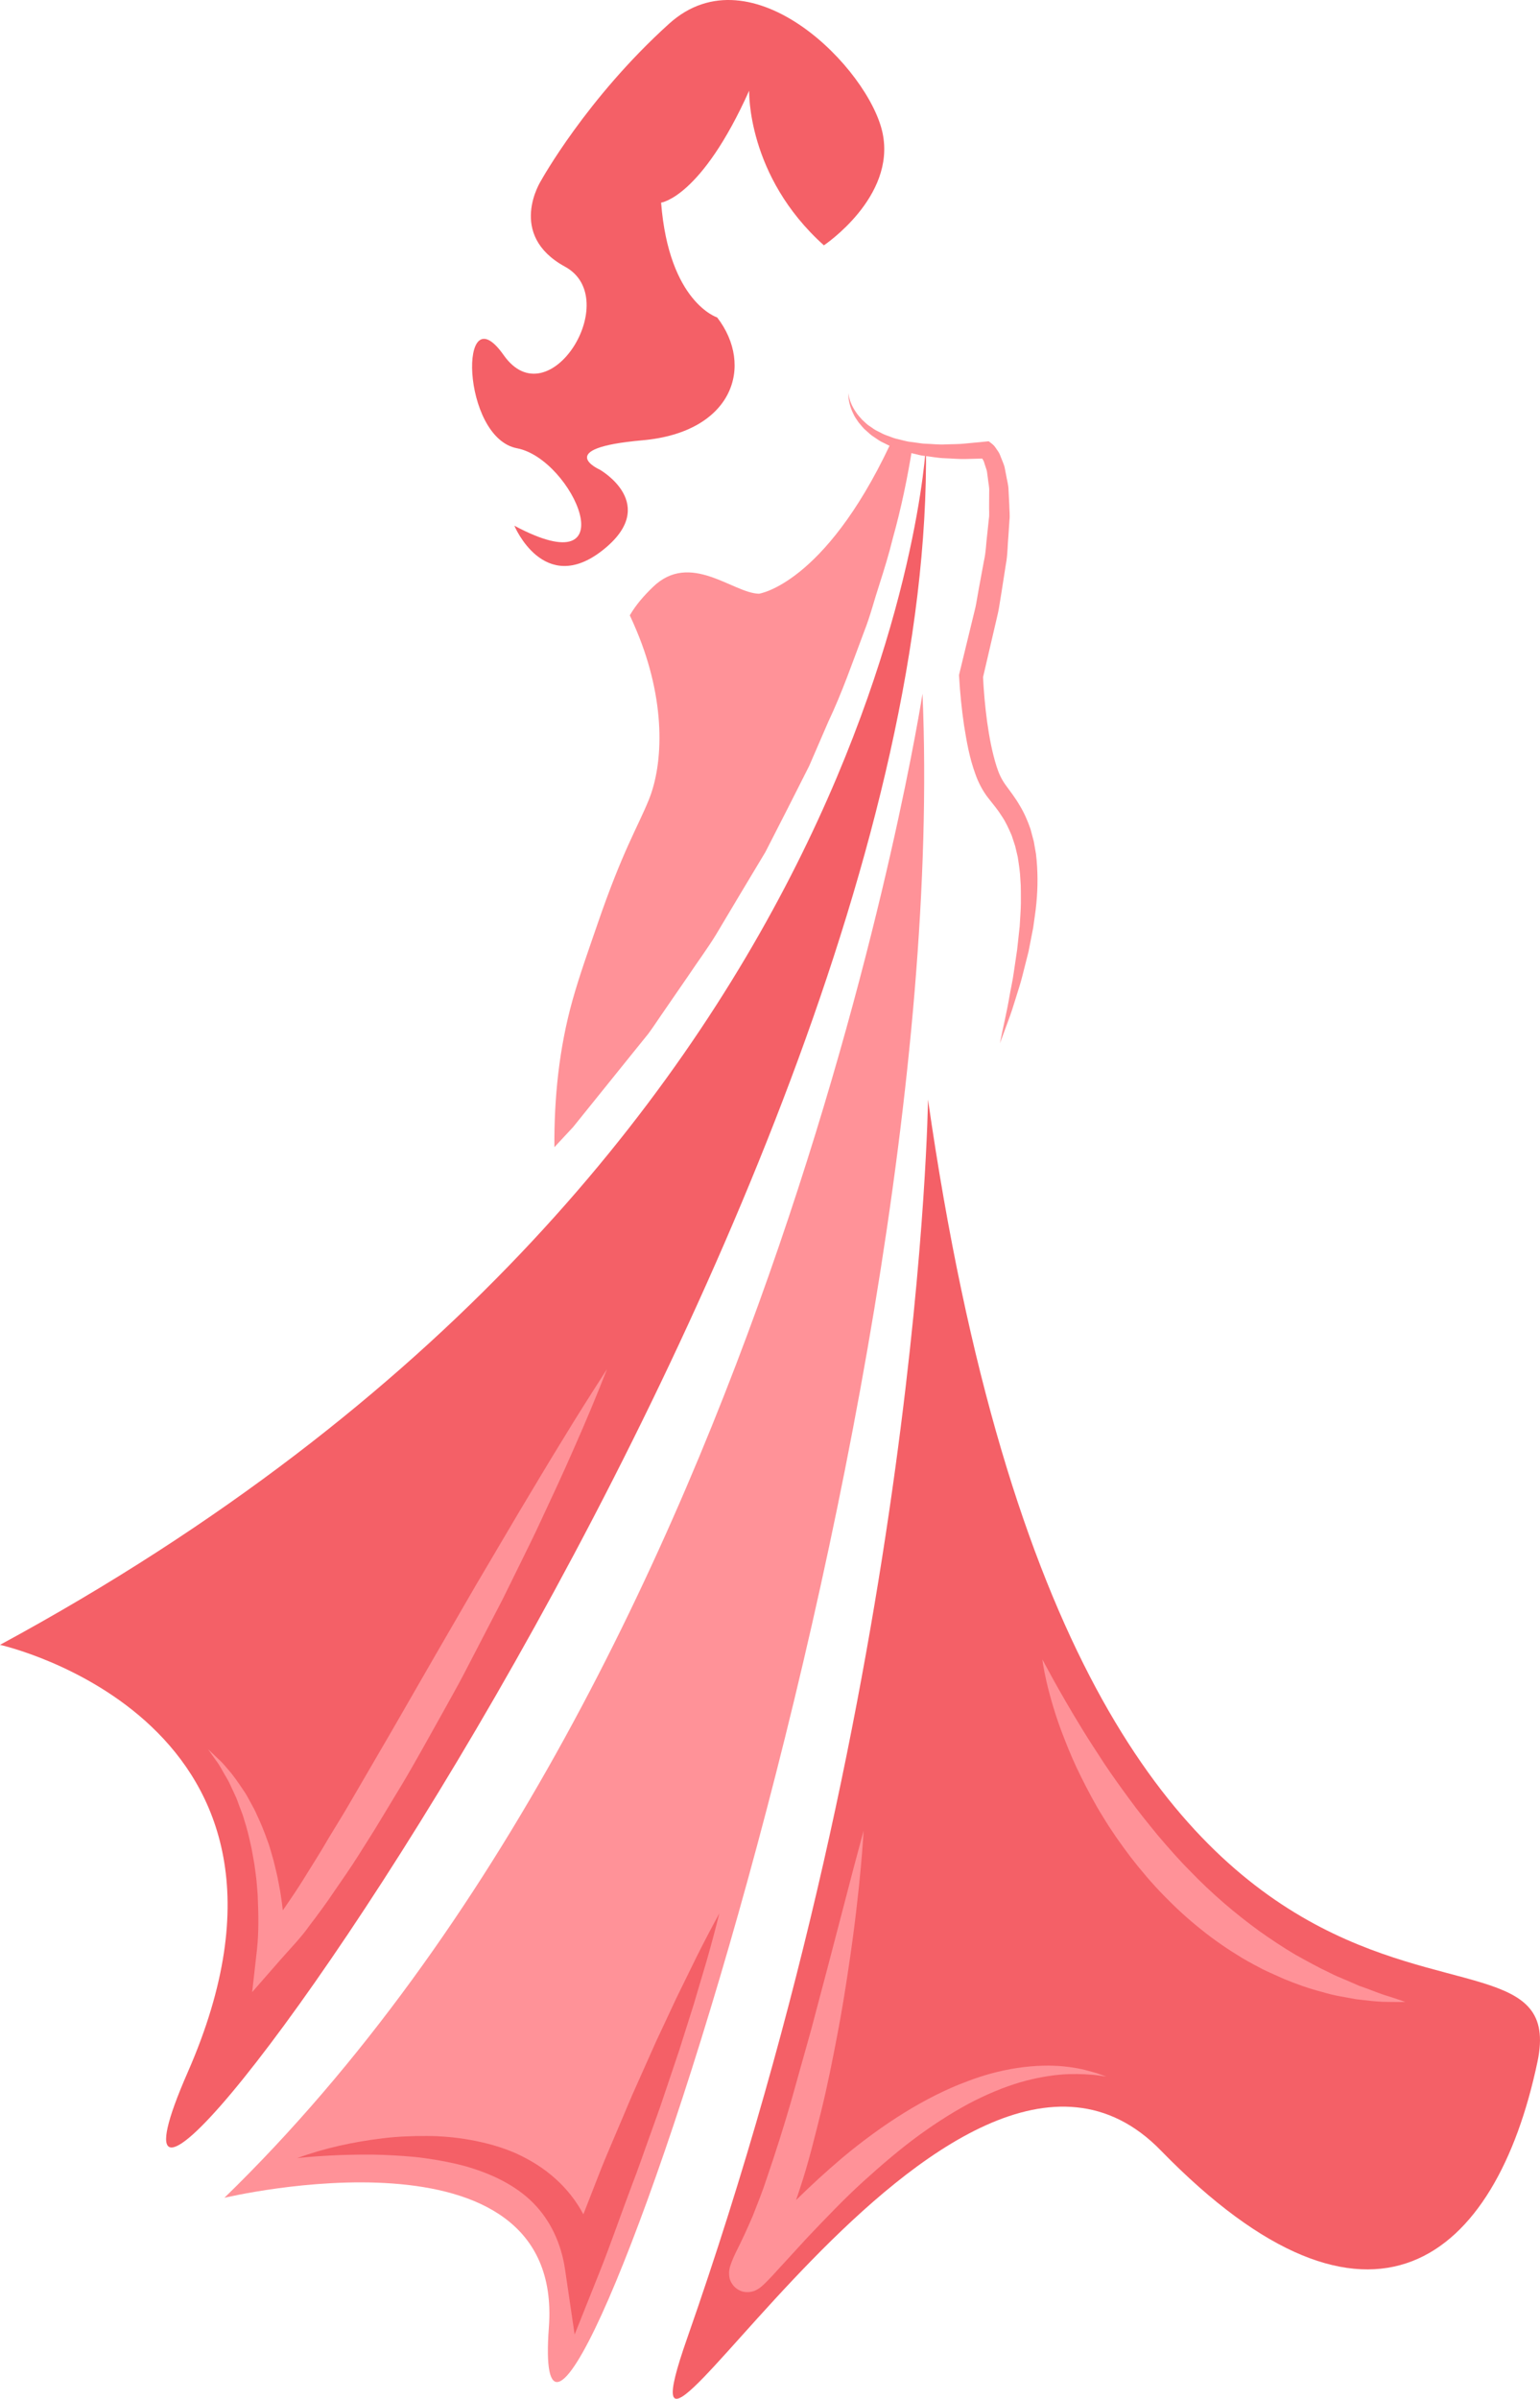 <svg version="1.1" id="图层_1" x="0px" y="0px" width="128.48px" height="200px" viewBox="0 0 128.48 200" enable-background="new 0 0 128.48 200" xml:space="preserve" xmlns="http://www.w3.org/2000/svg" xmlns:xlink="http://www.w3.org/1999/xlink" xmlns:xml="http://www.w3.org/XML/1998/namespace">
  <path fill="#F46067" d="M68.736,20.454c0,0,6.013-4.008,4.898-9.352C72.521,5.76,62.724-4.255,55.823,1.977
	c-6.901,6.232-10.685,13.085-10.685,13.085s-2.895,4.502,2.002,7.174c4.898,2.672-1.338,12.736-5.121,7.371
	c-3.781-5.367-3.561,6.879,1.115,7.768c4.674,0.891,9.352,11.574-0.223,6.455c0,0,2.45,5.902,7.348,2.061
	c4.896-3.84-0.225-6.736-0.225-6.736s-4.007-1.779,3.563-2.445c7.57-0.668,9.344-6.211,6.234-10.244c0,0-4.023-1.26-4.676-9.572
	c0,0,3.34-0.414,7.346-9.334C62.502,7.558,62.279,14.665,68.736,20.454z" class="color c1"/>
  <g>
    <path fill="#FF9298" d="M47.811,93.972l5.013-6.219l1.258-1.557c0.397-0.535,0.758-1.096,1.139-1.643l2.271-3.297
		c0.739-1.109,1.543-2.186,2.239-3.324l2.054-3.443l2.071-3.449l1.832-3.582l1.82-3.596l1.602-3.701
		c1.158-2.441,2.035-4.99,2.99-7.523c0.5-1.26,0.824-2.57,1.25-3.859c0.412-1.291,0.816-2.588,1.137-3.906
		c0.707-2.533,1.24-5.102,1.652-7.713h-1.924C68.734,48.731,63.32,49.503,63.32,49.503c-2.184-0.047-5.735-3.586-8.856-0.553
		c-0.746,0.721-1.408,1.473-1.92,2.354c0.186,0.396,0.371,0.816,0.559,1.264c2.451,5.84,2.265,11.08,1.021,14.131
		c-0.935,2.295-2.177,4.227-4.299,10.412c-0.714,2.08-1.462,4.16-2.062,6.285c-1.121,4.014-1.535,8.113-1.512,12.252L47.811,93.972z
		" class="color c2"/>
  </g>
  <path fill="#F46067" d="M77.25,37.159c0,0-3.054,59.826-77.25,99.981c0,0,28.504,6.33,15.666,35.627
	C1.221,205.734,78.102,101.28,77.25,37.159z" class="color c1"/>
  <path fill="#FF9298" d="M76.963,57.835c0,0-12.514,80.979-58.242,125.408c0,0,28.381-6.783,27.07,10.813
	C43.771,221.268,79.625,120.048,76.963,57.835z" class="color c2"/>
  <path fill="#F46067" d="M77.422,91.677c0,0-0.58,47.574-20.101,103.298c-7.497,21.403,22.068-33.599,39.523-15.681
	c17.457,17.916,27.937,9.187,31.426-7.397C131.762,155.311,90.625,183.771,77.422,91.677z" class="color c1"/>
  <g>
    <path fill="#FF9298" d="M43.283,126.1l-3.558,6.028l-3.506,6.052l-3.486,6.053l-3.508,6.024c-0.58,1.009-1.199,1.984-1.797,2.979
		c-0.58,1.006-1.191,1.981-1.805,2.959c-0.601,0.994-1.238,1.94-1.888,2.879c-0.045,0.07-0.096,0.131-0.141,0.201
		c-0.049-0.437-0.104-0.869-0.174-1.301c-0.051-0.386-0.142-0.765-0.207-1.146c-0.066-0.381-0.164-0.759-0.252-1.136
		c-0.086-0.377-0.183-0.752-0.297-1.123c-0.117-0.368-0.203-0.745-0.351-1.104c-0.26-0.729-0.545-1.448-0.881-2.146
		c-0.147-0.355-0.338-0.693-0.522-1.031c-0.193-0.336-0.357-0.682-0.586-0.996c-0.425-0.643-0.855-1.273-1.369-1.844
		c-0.242-0.295-0.494-0.578-0.781-0.832l-0.822-0.779l0.652,0.92c0.229,0.297,0.416,0.619,0.594,0.949
		c0.178,0.326,0.385,0.631,0.545,0.965l0.467,1.004c0.171,0.324,0.263,0.689,0.404,1.025c0.131,0.342,0.269,0.68,0.361,1.035
		c0.227,0.695,0.401,1.404,0.553,2.119c0.088,0.354,0.133,0.719,0.205,1.074c0.072,0.354,0.125,0.717,0.168,1.077
		c0.045,0.361,0.1,0.722,0.123,1.084c0.025,0.365,0.072,0.726,0.08,1.089c0.033,0.727,0.053,1.452,0.049,2.176
		c0,0.36-0.012,0.721-0.029,1.08c-0.018,0.352-0.043,0.729-0.078,1.041l-0.409,3.619l2.397-2.738
		c0.801-0.914,1.685-1.813,2.361-2.775c0.725-0.951,1.436-1.908,2.09-2.889c0.672-0.971,1.348-1.943,1.977-2.935
		c0.621-0.998,1.269-1.983,1.867-2.991l1.822-3.013c0.604-1.006,1.176-2.026,1.754-3.047l1.713-3.065
		c0.562-1.027,1.148-2.041,1.687-3.08l3.233-6.23l1.552-3.148c0.51-1.053,1.041-2.094,1.528-3.158
		c0.99-2.12,1.984-4.237,2.918-6.387c0.951-2.139,1.853-4.303,2.707-6.488c-1.271,1.974-2.528,3.947-3.74,5.949
		C45.674,122.085,44.488,124.1,43.283,126.1z" class="color c2"/>
    <path fill="#FF9298" d="M115.439,166.316c-0.567-0.188-1.239-0.477-2.016-0.737c-0.379-0.164-0.781-0.336-1.205-0.521
		c-0.424-0.174-0.867-0.358-1.314-0.592c-0.907-0.42-1.854-0.951-2.846-1.5c-0.979-0.578-1.977-1.24-2.983-1.951
		c-0.996-0.729-2-1.51-2.978-2.358c-0.977-0.849-1.941-1.748-2.852-2.703c-0.933-0.937-1.8-1.935-2.646-2.927
		c-0.828-1.012-1.641-2.012-2.375-3.024c-0.742-1.008-1.451-1.996-2.092-2.957c-0.629-0.969-1.234-1.885-1.766-2.75
		c-1.064-1.729-1.91-3.215-2.496-4.267c-0.576-1.063-0.906-1.67-0.906-1.67s0.076,0.695,0.352,1.884
		c0.279,1.184,0.738,2.871,1.517,4.815c0.379,0.978,0.823,2.023,1.364,3.099c0.539,1.077,1.125,2.209,1.826,3.327
		c0.681,1.132,1.468,2.25,2.31,3.359c0.85,1.102,1.772,2.18,2.762,3.199c0.992,1.016,2.041,1.984,3.145,2.852
		c1.089,0.888,2.242,1.656,3.384,2.351c0.575,0.34,1.155,0.649,1.727,0.946c0.578,0.281,1.158,0.527,1.713,0.781
		c1.129,0.471,2.219,0.851,3.25,1.111c1.008,0.32,1.984,0.439,2.818,0.604c0.852,0.103,1.59,0.187,2.199,0.215
		c1.227,0.029,1.916,0.011,1.916,0.011S116.58,166.671,115.439,166.316z" class="color c2"/>
    <path fill="#FF9298" d="M89.174,172.337c-2.051-0.285-5.15-0.096-8.523,1.213c-3.387,1.257-6.979,3.517-10.387,6.365
		c-1.301,1.101-2.594,2.285-3.854,3.521c0.104-0.305,0.215-0.606,0.307-0.91c0.746-2.211,1.27-4.426,1.805-6.557
		c0.525-2.131,0.931-4.211,1.31-6.182c0.381-1.969,0.682-3.84,0.94-5.57c1.049-6.914,1.277-11.582,1.277-11.582
		s-0.301,1.125-0.83,3.094c-0.514,1.967-1.246,4.775-2.127,8.146c-0.445,1.678-0.926,3.496-1.436,5.418
		c-0.535,1.908-1.101,3.922-1.683,6.004c-0.602,2.07-1.272,4.195-2,6.312c-0.346,1.069-0.762,2.104-1.172,3.147
		c-0.447,1.043-0.869,1.963-1.43,3.078c-0.136,0.287-0.259,0.551-0.4,0.949l-0.055,0.168c-0.021,0.063-0.049,0.188-0.064,0.28
		l-0.014,0.074c-0.006,0.039-0.014,0.146-0.014,0.217c0.002,0.17,0.014,0.306,0.063,0.494c0.074,0.254,0.269,0.572,0.539,0.775
		c0.279,0.215,0.557,0.285,0.67,0.297c0.16,0.025,0.336,0.027,0.502,0.002c0.135-0.01,0.396-0.104,0.377-0.102
		c0.131-0.055,0.328-0.172,0.383-0.215l0.177-0.138l0.233-0.209c0.5-0.485,0.865-0.903,1.267-1.34
		c0.774-0.846,1.549-1.688,2.315-2.522c1.553-1.629,3.072-3.23,4.65-4.662c1.576-1.43,3.141-2.762,4.709-3.904
		c1.572-1.135,3.125-2.111,4.629-2.871c1.506-0.75,2.953-1.309,4.281-1.654c1.328-0.338,2.524-0.508,3.522-0.541
		c0.998-0.031,1.791,0.029,2.332,0.084c0.539,0.078,0.826,0.121,0.826,0.121s-0.275-0.098-0.793-0.281
		C90.986,172.706,90.207,172.46,89.174,172.337z" class="color c2"/>
  </g>
  <path fill="#F46067" d="M58.162,163.057l-1.744,3.559L54.74,170.2l-1.611,3.612c-0.549,1.201-1.037,2.424-1.562,3.636
	c-0.506,1.215-1.045,2.42-1.522,3.646l-1.375,3.525c-0.584-1.1-1.369-2.098-2.289-2.928c-1.006-0.922-2.166-1.625-3.361-2.166
	c-1.205-0.527-2.457-0.863-3.701-1.094c-1.248-0.228-2.5-0.341-3.741-0.343c-1.24-0.004-2.472,0.045-3.688,0.199
	c-2.43,0.297-4.818,0.812-7.092,1.646c1.199-0.137,2.397-0.201,3.59-0.254c1.193-0.033,2.381-0.063,3.562-0.014
	c1.18,0.05,2.35,0.115,3.502,0.275c1.149,0.16,2.28,0.373,3.375,0.67c2.172,0.615,4.2,1.59,5.663,3.068
	c1.46,1.479,2.341,3.413,2.654,5.551l0.797,5.416l2.056-5.146c0.975-2.438,1.817-4.92,2.75-7.379
	c0.479-1.226,0.895-2.474,1.346-3.709c0.436-1.242,0.904-2.472,1.313-3.724l1.261-3.746l1.194-3.77l1.127-3.799
	c0.361-1.271,0.705-2.551,1.025-3.84C59.371,160.702,58.758,161.876,58.162,163.057z" class="color c1"/>
  <path fill="#FF9298" d="M70.773,32.788c0.078,0.568,0.31,1.1,0.627,1.559c0.146,0.234,0.343,0.438,0.521,0.643
	c0.211,0.182,0.387,0.393,0.627,0.535c0.225,0.158,0.44,0.322,0.695,0.436c0.248,0.121,0.479,0.262,0.743,0.346
	c0.263,0.088,0.509,0.205,0.775,0.271l0.803,0.195c0.267,0.07,0.55,0.084,0.82,0.127c0.275,0.029,0.543,0.092,0.822,0.096
	c0.559,0.014,1.104,0.088,1.666,0.057c0.561-0.027,1.114-0.012,1.674-0.074l1.67-0.16l0.268-0.027l0.179,0.135
	c0.084,0.063,0.166,0.131,0.241,0.205c0.076,0.074,0.091,0.113,0.138,0.172l0.229,0.332c0.162,0.227,0.197,0.432,0.299,0.65
	c0.078,0.217,0.185,0.438,0.238,0.65l0.125,0.639c0.066,0.422,0.203,0.859,0.207,1.275l0.064,1.258
	c0.002,0.416,0.063,0.848,0.014,1.254l-0.082,1.234c-0.078,0.816-0.064,1.66-0.219,2.459l-0.379,2.422l-0.197,1.211
	c-0.063,0.404-0.176,0.793-0.26,1.191l-1.107,4.75l0.033-0.299c0.059,1.275,0.176,2.592,0.35,3.869
	c0.179,1.275,0.42,2.553,0.789,3.713c0.195,0.605,0.406,1.055,0.742,1.525c0.387,0.529,0.814,1.078,1.18,1.711
	c0.377,0.617,0.67,1.291,0.904,1.973l0.277,1.039l0.182,1.045c0.164,1.396,0.162,2.779,0.029,4.137
	c-0.062,0.678-0.178,1.346-0.265,2.018l-0.387,1.982l-0.494,1.951c-0.157,0.65-0.375,1.285-0.569,1.924
	c-0.193,0.639-0.398,1.273-0.634,1.9l-0.69,1.875c0.254-1.311,0.574-2.6,0.795-3.908c0.109-0.654,0.264-1.297,0.354-1.953
	l0.289-1.957l0.213-1.955c0.031-0.652,0.093-1.305,0.099-1.951c-0.012-0.646,0.018-1.295-0.043-1.932
	c-0.021-0.641-0.125-1.264-0.219-1.885l-0.214-0.906l-0.286-0.873c-0.24-0.559-0.48-1.107-0.822-1.611
	c-0.314-0.51-0.722-1-1.14-1.527c-0.465-0.59-0.85-1.346-1.073-2c-0.498-1.355-0.728-2.709-0.945-4.057
	c-0.199-1.354-0.334-2.686-0.412-4.064l-0.008-0.131l0.039-0.166l1.129-4.646c0.086-0.387,0.203-0.771,0.268-1.162l0.205-1.17
	l0.433-2.338c0.18-0.779,0.186-1.559,0.289-2.338l0.123-1.172c0.063-0.395,0.012-0.771,0.024-1.158l0.008-1.156
	c0.021-0.393-0.082-0.738-0.112-1.111L82.34,39.31c-0.033-0.178-0.104-0.326-0.15-0.492c-0.059-0.146-0.09-0.357-0.168-0.457
	c-0.049-0.086-0.188-0.301-0.117-0.246l0.445,0.107l-1.754,0.047c-0.584,0.018-1.176-0.043-1.76-0.063
	c-0.586-0.016-1.172-0.137-1.756-0.201c-0.291-0.025-0.58-0.125-0.867-0.184c-0.287-0.078-0.578-0.121-0.859-0.227l-0.842-0.297
	c-0.277-0.102-0.541-0.256-0.809-0.381c-0.273-0.115-0.519-0.301-0.767-0.467c-0.254-0.152-0.473-0.363-0.694-0.563
	c-0.234-0.184-0.404-0.438-0.603-0.658c-0.168-0.244-0.346-0.486-0.461-0.758C70.92,33.944,70.768,33.362,70.773,32.788z" class="color c2"/>
</svg>